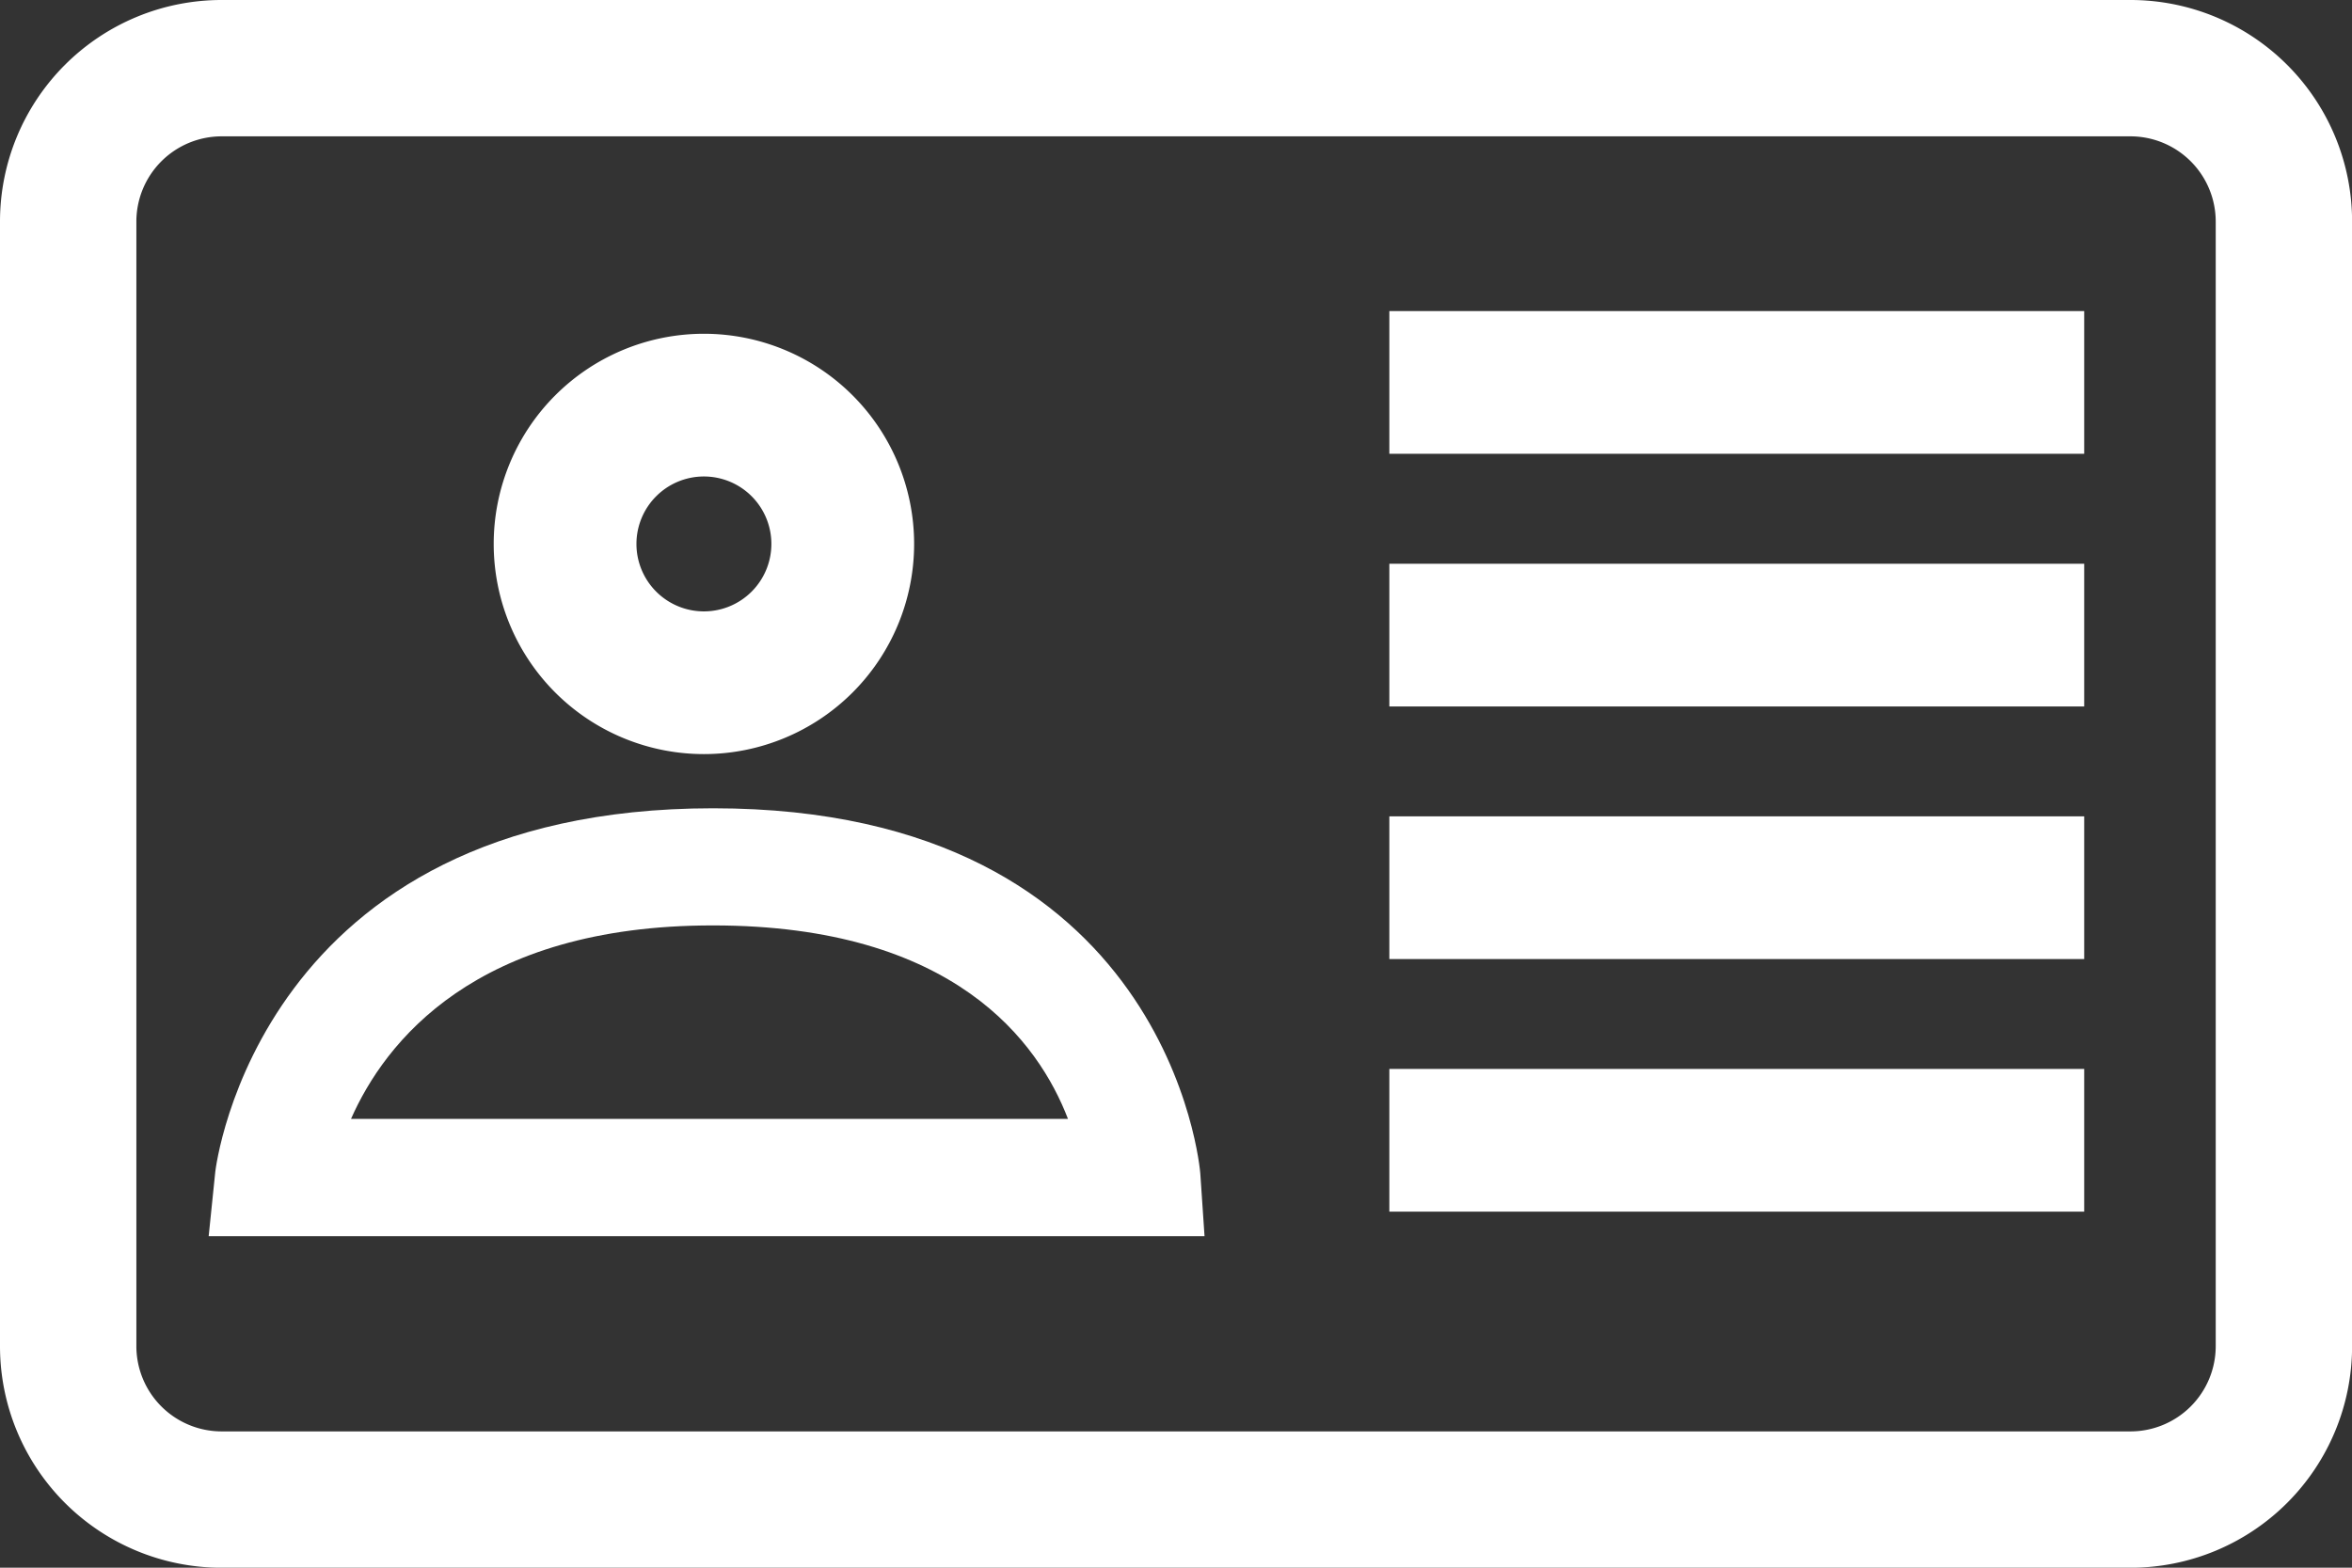<svg xmlns="http://www.w3.org/2000/svg" width="26.216" height="17.477" viewBox="0 0 26.216 17.477"><rect x="0" y="0" width="26.216" height="17.477" fill="#333333" stroke="none"/><g transform="translate(-344 -169)"><path d="M2.47,1.52a.951.951,0,0,0-.95.95V15.008a.951.951,0,0,0,.95.95H23.747a.951.951,0,0,0,.95-.95V2.47a.951.951,0,0,0-.95-.95H2.47M2.47,0H23.747a2.47,2.47,0,0,1,2.47,2.47V15.008a2.47,2.47,0,0,1-2.47,2.47H2.47A2.47,2.47,0,0,1,0,15.008V2.47A2.47,2.47,0,0,1,2.47,0Z" transform="translate(344 169)" fill="#fff"/><path d="M2.343,1.591a.752.752,0,1,0,.752.752.752.752,0,0,0-.752-.752M2.343,0A2.343,2.343,0,1,1,0,2.343,2.343,2.343,0,0,1,2.343,0Z" transform="translate(349.503 172.721)" fill="#fff"/><path d="M8922.662-4429.223h-11.1l.074-.721c.006-.041.479-4.049,5.549-4.049,5.09,0,5.428,4.031,5.43,4.073Zm-9.514-1.307h7.992c-.328-.854-1.266-2.157-3.957-2.157C8914.533-4432.688,8913.525-4431.384,8913.148-4430.529Z" transform="translate(-8565.236 4612.004)" fill="#fff"/><path d="M7.745-2.409H0V-4H7.745Z" transform="translate(359.486 179.285)" fill="#fff"/><path d="M7.745-2.409H0V-4H7.745Z" transform="translate(359.486 182.101)" fill="#fff"/><path d="M7.745-2.409H0V-4H7.745Z" transform="translate(359.486 184.917)" fill="#fff"/><path d="M7.745-2.409H0V-4H7.745Z" transform="translate(359.486 176.468)" fill="#fff"/></g></svg>